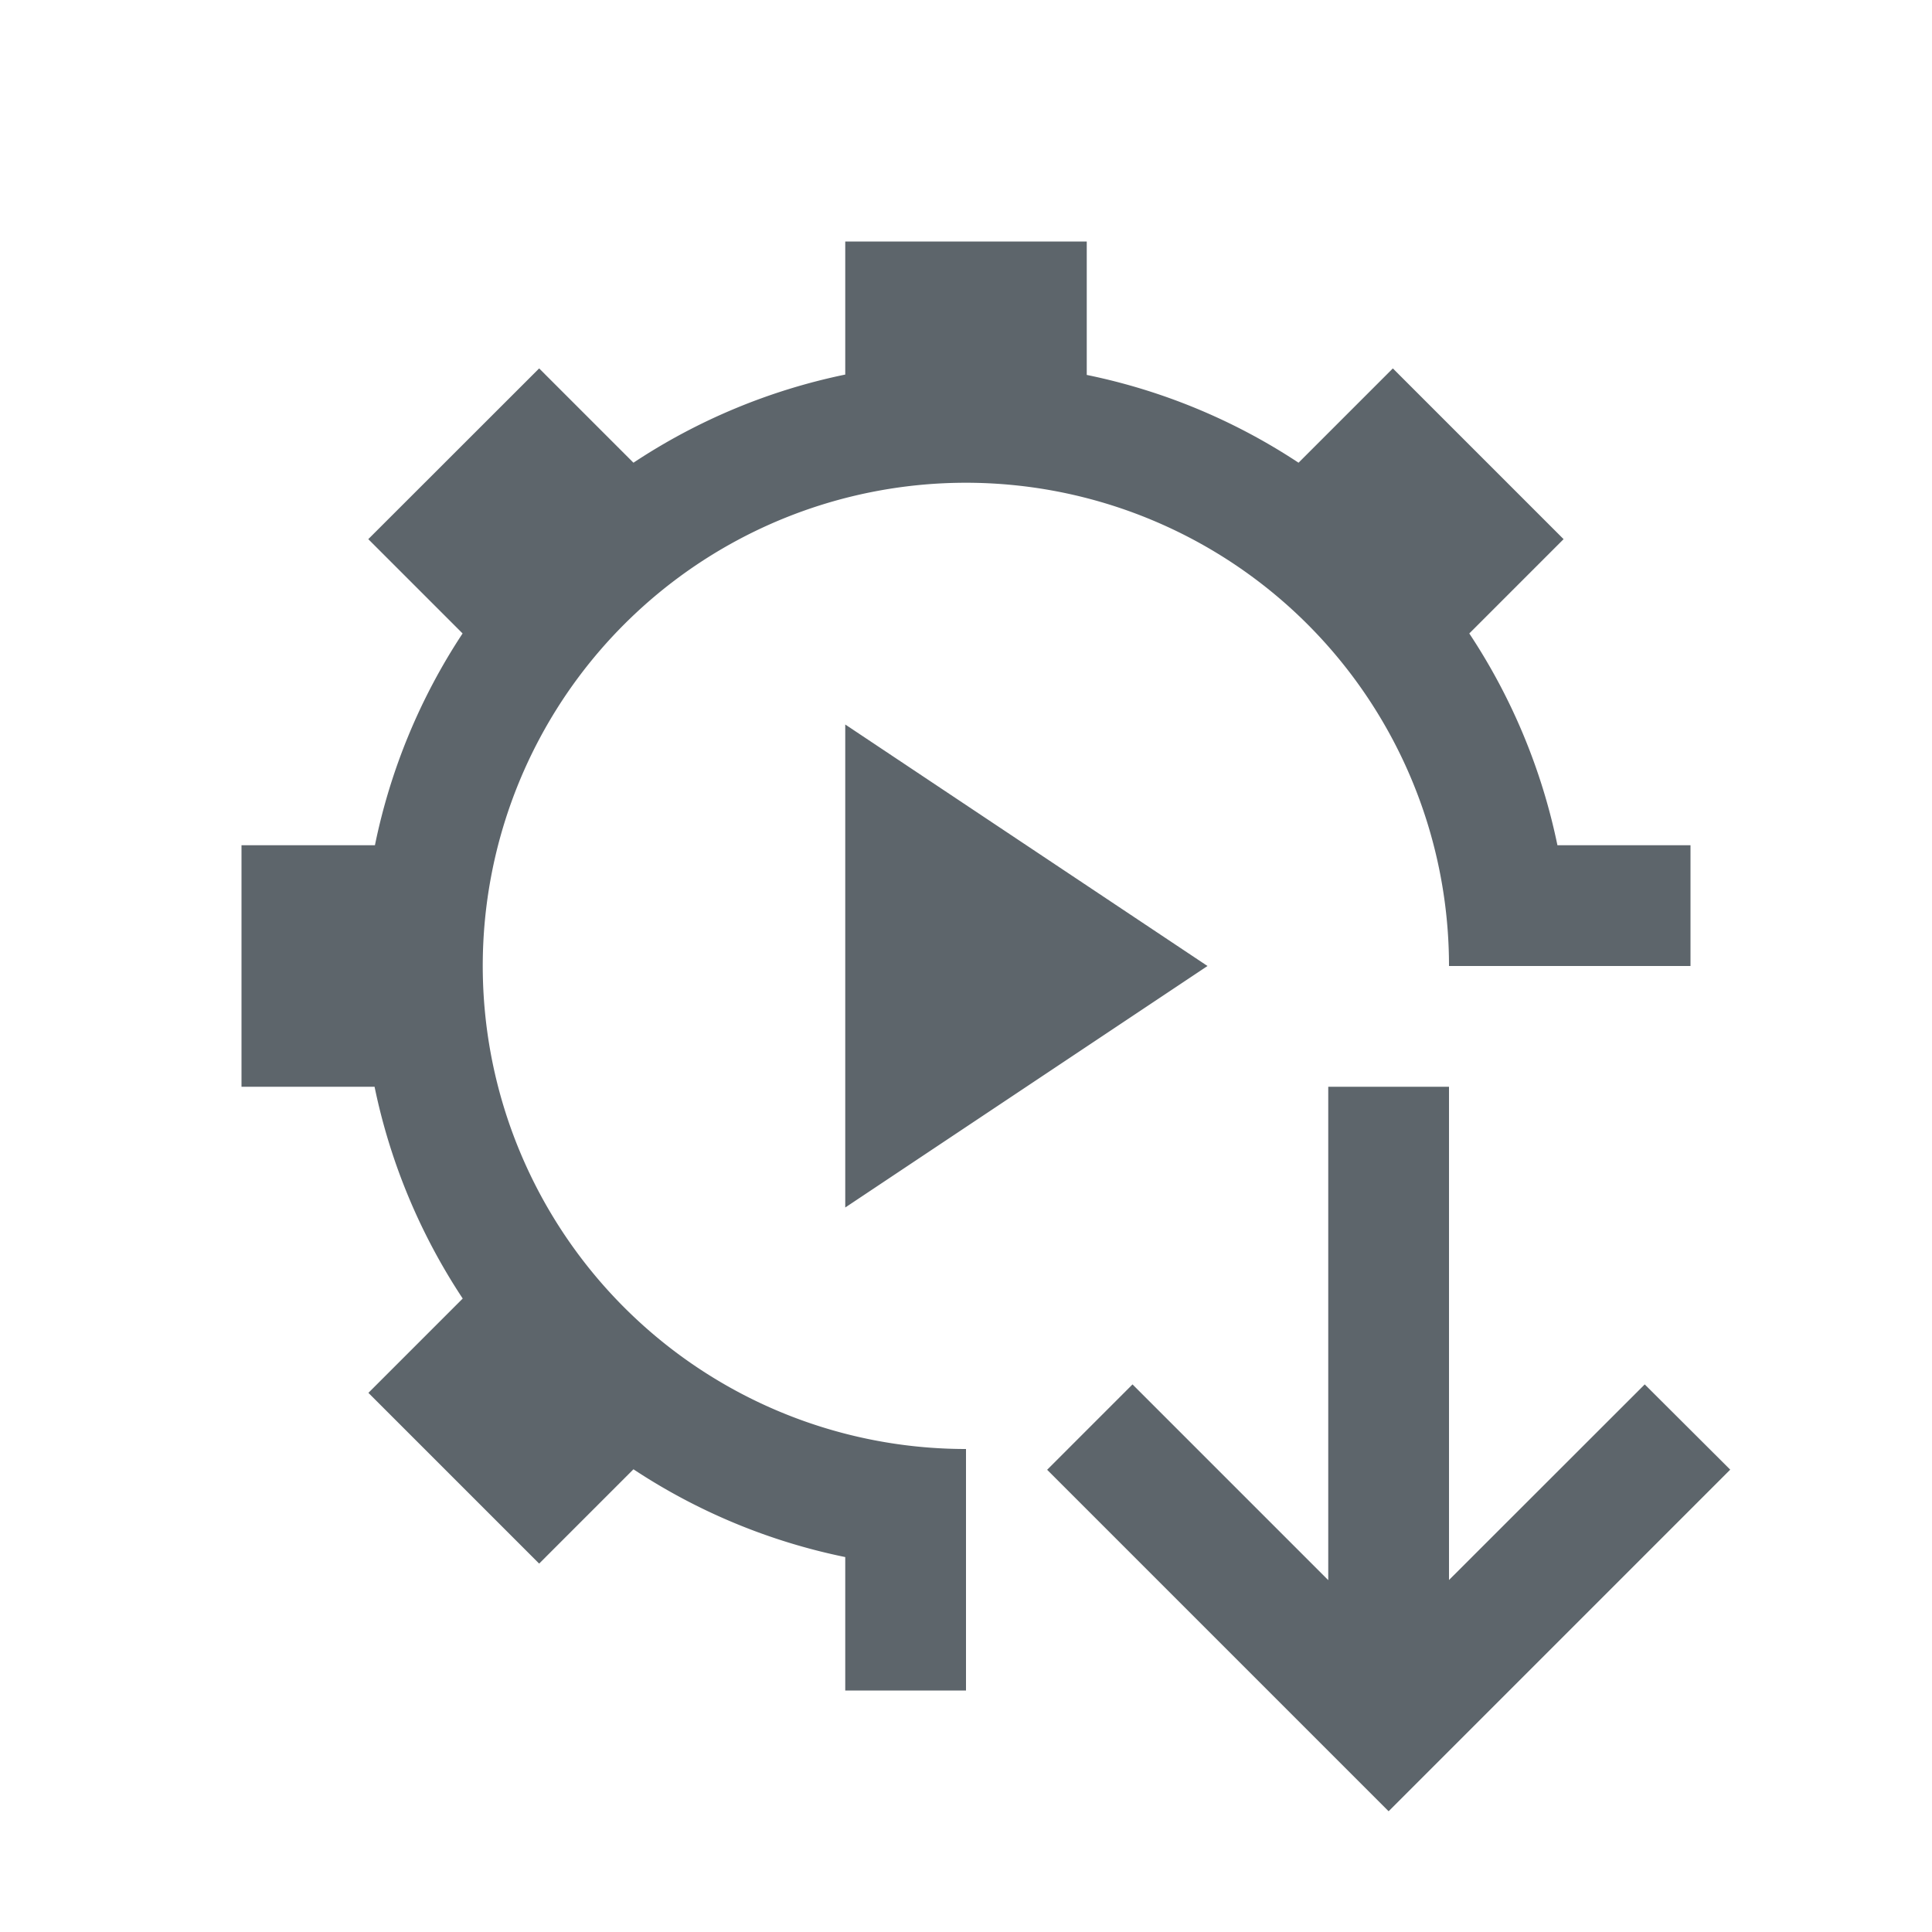 <svg xmlns="http://www.w3.org/2000/svg" viewBox="0 0 16 16"><path d="M7 2v1.102a5.007 5.007 0 0 0-1.754.73l-.781-.781L3.05 4.465l.781.781A4.999 4.999 0 0 0 3.105 7H2v2h1.102c.129.626.377 1.22.73 1.754l-.781.781 1.414 1.414.781-.781A4.999 4.999 0 0 0 7 12.895V14h1v-2a4.001 4.001 0 1 1 4-4h2V7h-1.102a5.007 5.007 0 0 0-.73-1.754l.781-.781-1.414-1.414-.781.781A4.999 4.999 0 0 0 9 3.105V2H7zm0 4v4l3-2-3-2zm4 3v4.086l-1.621-1.621-.707.707L11.5 15l1.879-1.879.95-.95-.708-.706L12 13.085V9h-1z" fill="currentColor" color="#5d656b"/></svg>